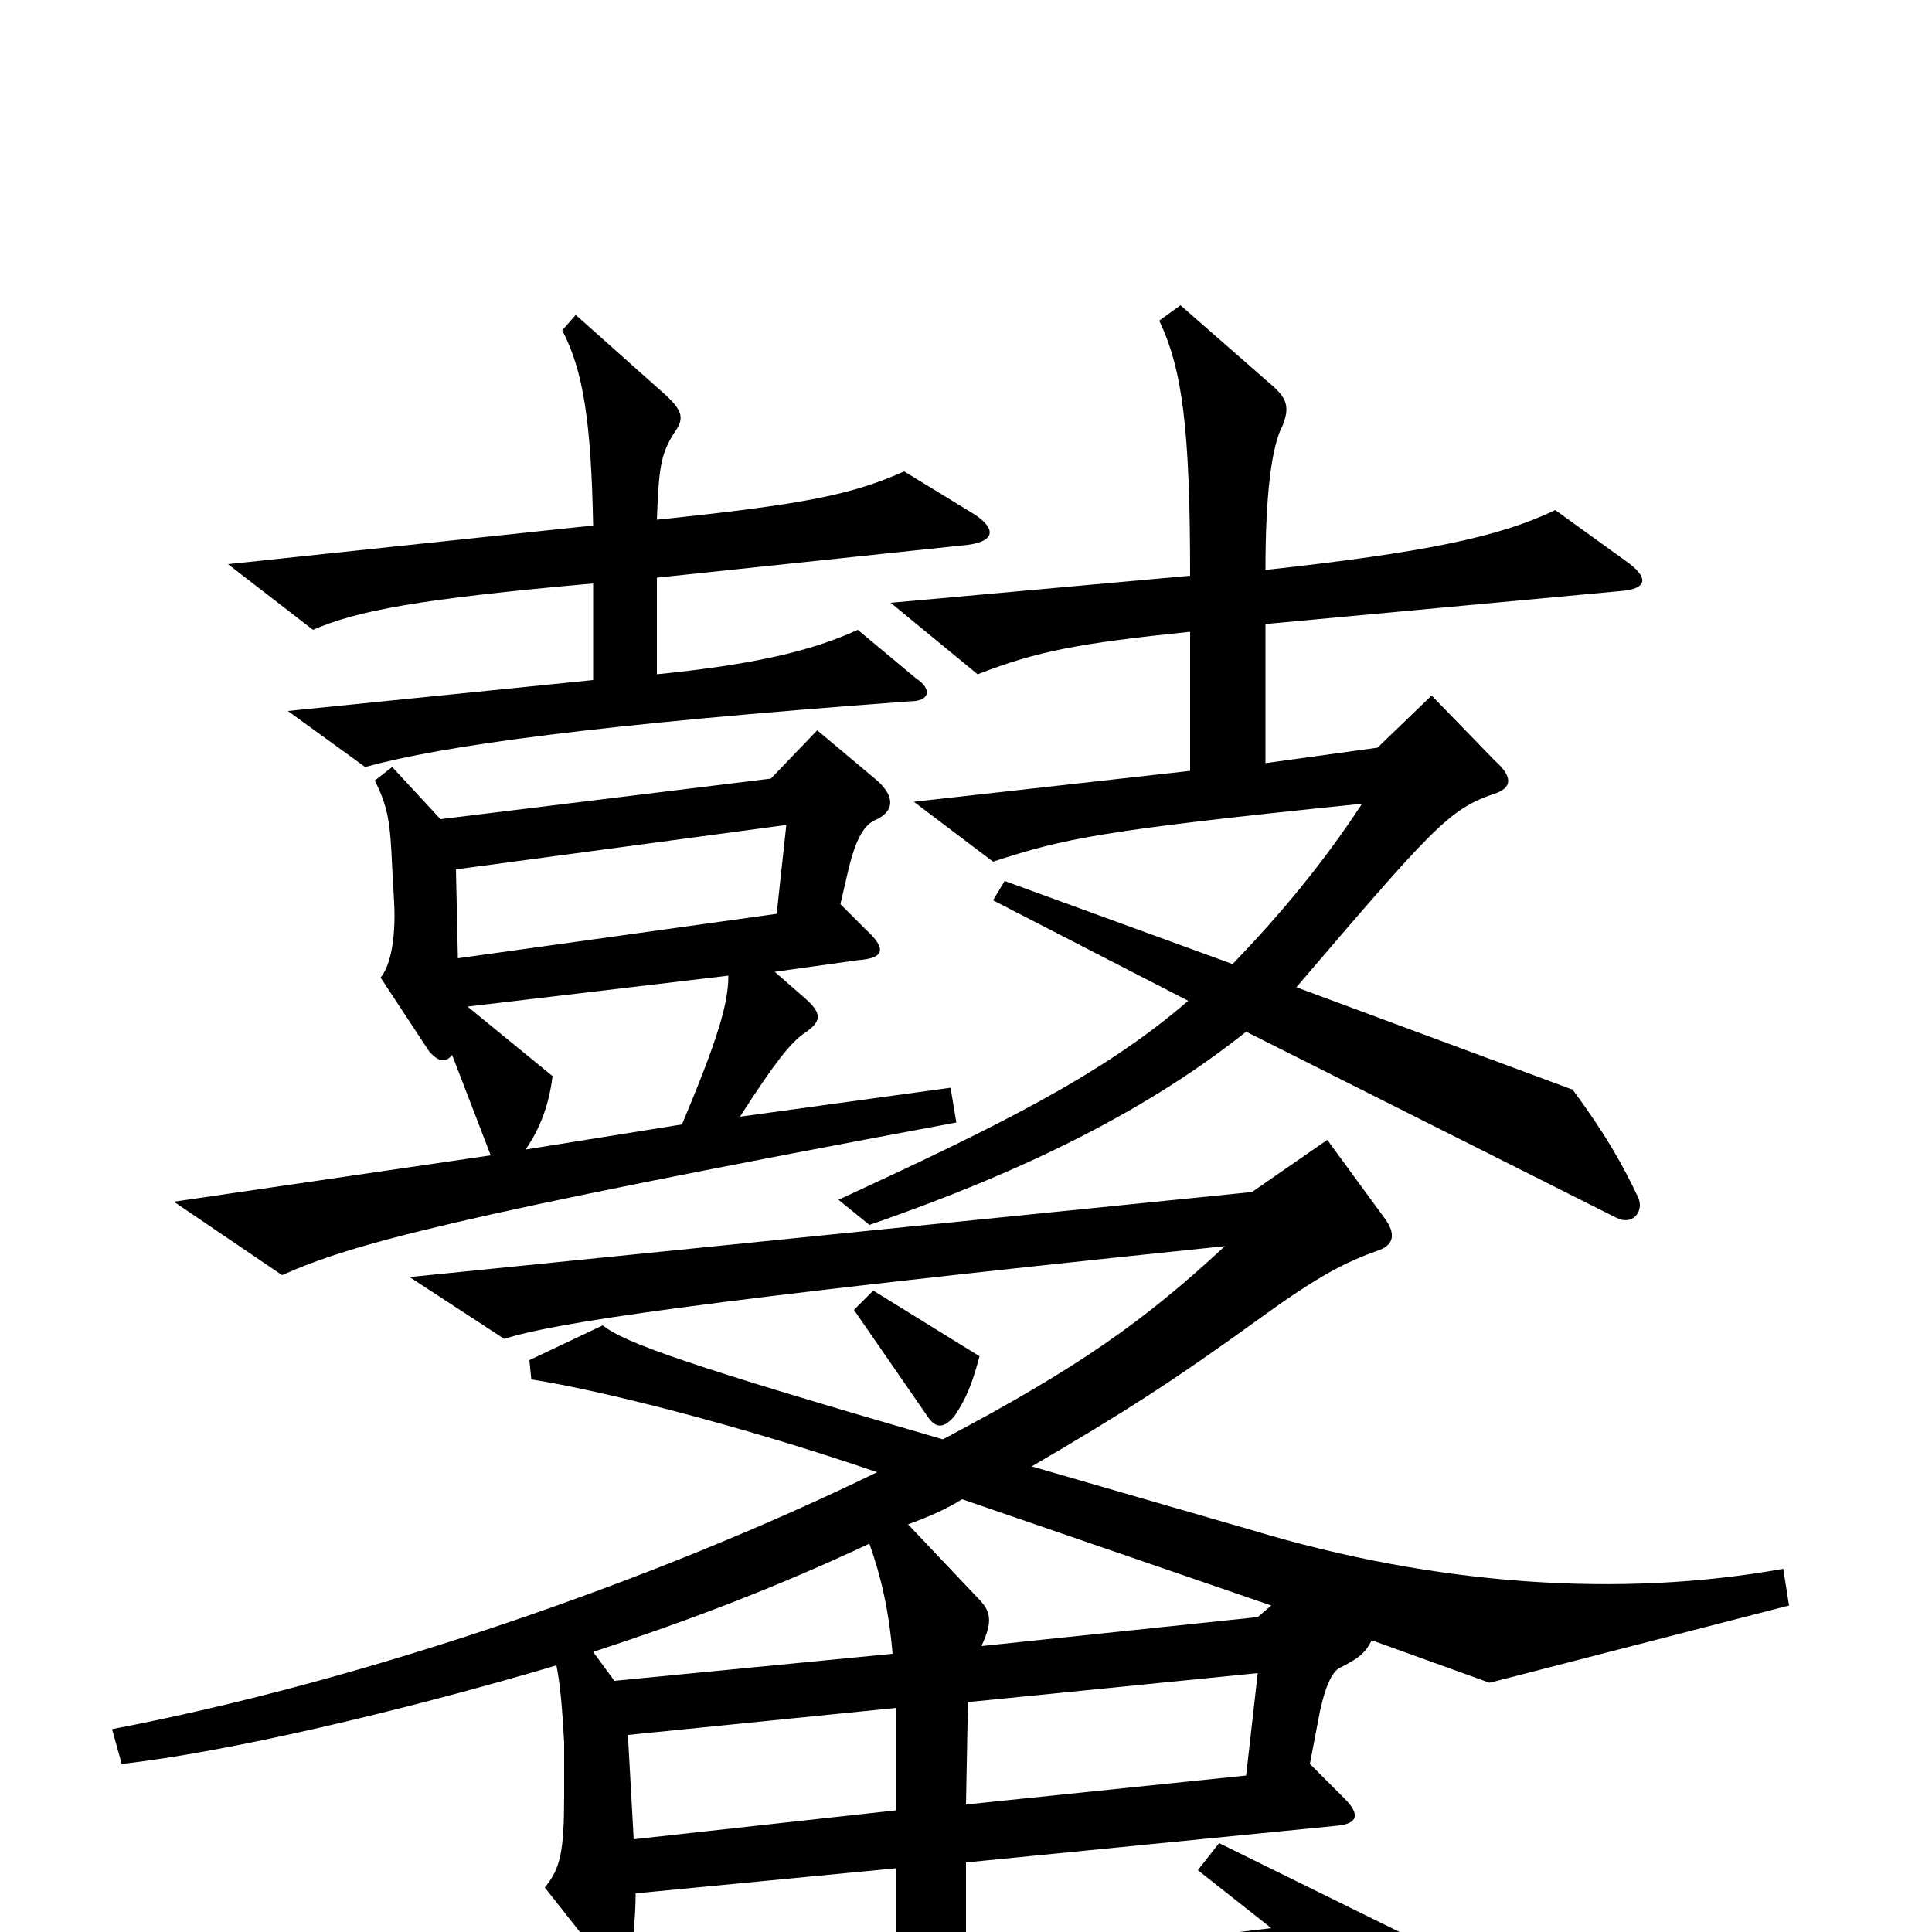 <svg xmlns="http://www.w3.org/2000/svg" viewBox="0 -1000 1000 1000">
	<path fill="#000000" d="M504 -734L468 -756C441 -744 417 -739 340 -731C341 -758 342 -765 349 -776C354 -783 354 -787 344 -796L298 -837L291 -829C302 -808 306 -781 307 -728L118 -708L162 -674C185 -684 217 -690 307 -698V-648L149 -632L189 -603C229 -614 308 -625 471 -637C481 -637 483 -643 474 -649L444 -674C420 -663 390 -656 340 -651V-701L501 -718C516 -720 515 -727 504 -734ZM848 -380C840 -397 831 -413 814 -436L671 -489C742 -572 750 -581 773 -589C783 -592 783 -598 774 -606L741 -640L713 -613L655 -605V-677L838 -694C853 -695 854 -701 841 -710L805 -736C776 -722 737 -714 655 -705C655 -743 658 -769 664 -780C667 -788 667 -793 659 -800L611 -842L600 -834C612 -809 616 -778 616 -702L461 -688L506 -651C537 -663 558 -667 616 -673V-601L473 -585L514 -554C551 -566 568 -570 705 -584C684 -552 662 -526 638 -501L520 -544L514 -534L615 -482C570 -443 514 -416 434 -379L450 -366C534 -395 596 -427 645 -466L836 -370C845 -365 851 -373 848 -380ZM495 -419L492 -437L383 -422C401 -450 409 -460 416 -465C425 -471 426 -475 417 -483L401 -497L444 -503C458 -504 459 -509 448 -519L435 -532L438 -545C442 -563 446 -573 454 -576C462 -580 464 -587 454 -596L423 -622L399 -597L228 -576L203 -603L194 -596C201 -582 202 -574 203 -551L204 -533C205 -514 202 -500 197 -494L222 -456C227 -450 231 -450 234 -454L254 -402L90 -378L146 -340C182 -356 232 -370 495 -419ZM507 -298L452 -332L442 -322L480 -267C484 -261 488 -260 494 -267C500 -276 503 -283 507 -298ZM926 -169L923 -188C840 -173 744 -179 648 -208L534 -241C582 -269 607 -285 654 -319C683 -340 697 -347 714 -353C722 -356 722 -362 717 -369L687 -410L648 -383L212 -339L261 -307C286 -315 354 -326 634 -355C592 -316 558 -292 488 -255C357 -293 323 -305 312 -314L274 -296L275 -286C308 -281 381 -263 454 -238C339 -182 189 -130 58 -105L63 -87C117 -93 207 -114 288 -138C290 -128 291 -116 292 -98V-71C292 -41 290 -33 282 -23L312 15C318 22 326 21 327 10C328 0 329 -10 329 -20L464 -33V20L159 56L216 91C244 80 477 43 686 21L755 82C764 90 767 89 768 78C769 60 768 40 765 20L631 -46L620 -32L658 -2L500 17V-36L692 -55C703 -56 704 -61 696 -69L678 -87L682 -108C685 -125 689 -135 694 -137C704 -142 707 -145 710 -151L771 -129ZM407 -573L402 -527L237 -504L236 -550ZM377 -495C377 -480 371 -461 353 -418L272 -405C279 -415 284 -427 286 -443L242 -479ZM658 -169L651 -163L508 -148C514 -161 513 -166 506 -173L470 -211C481 -215 490 -219 498 -224ZM462 -144L318 -130L307 -145C359 -162 403 -179 450 -201C456 -184 460 -167 462 -144ZM651 -134L645 -81L500 -66L501 -119ZM464 -63L328 -48L325 -102L464 -116Z"/>
</svg>